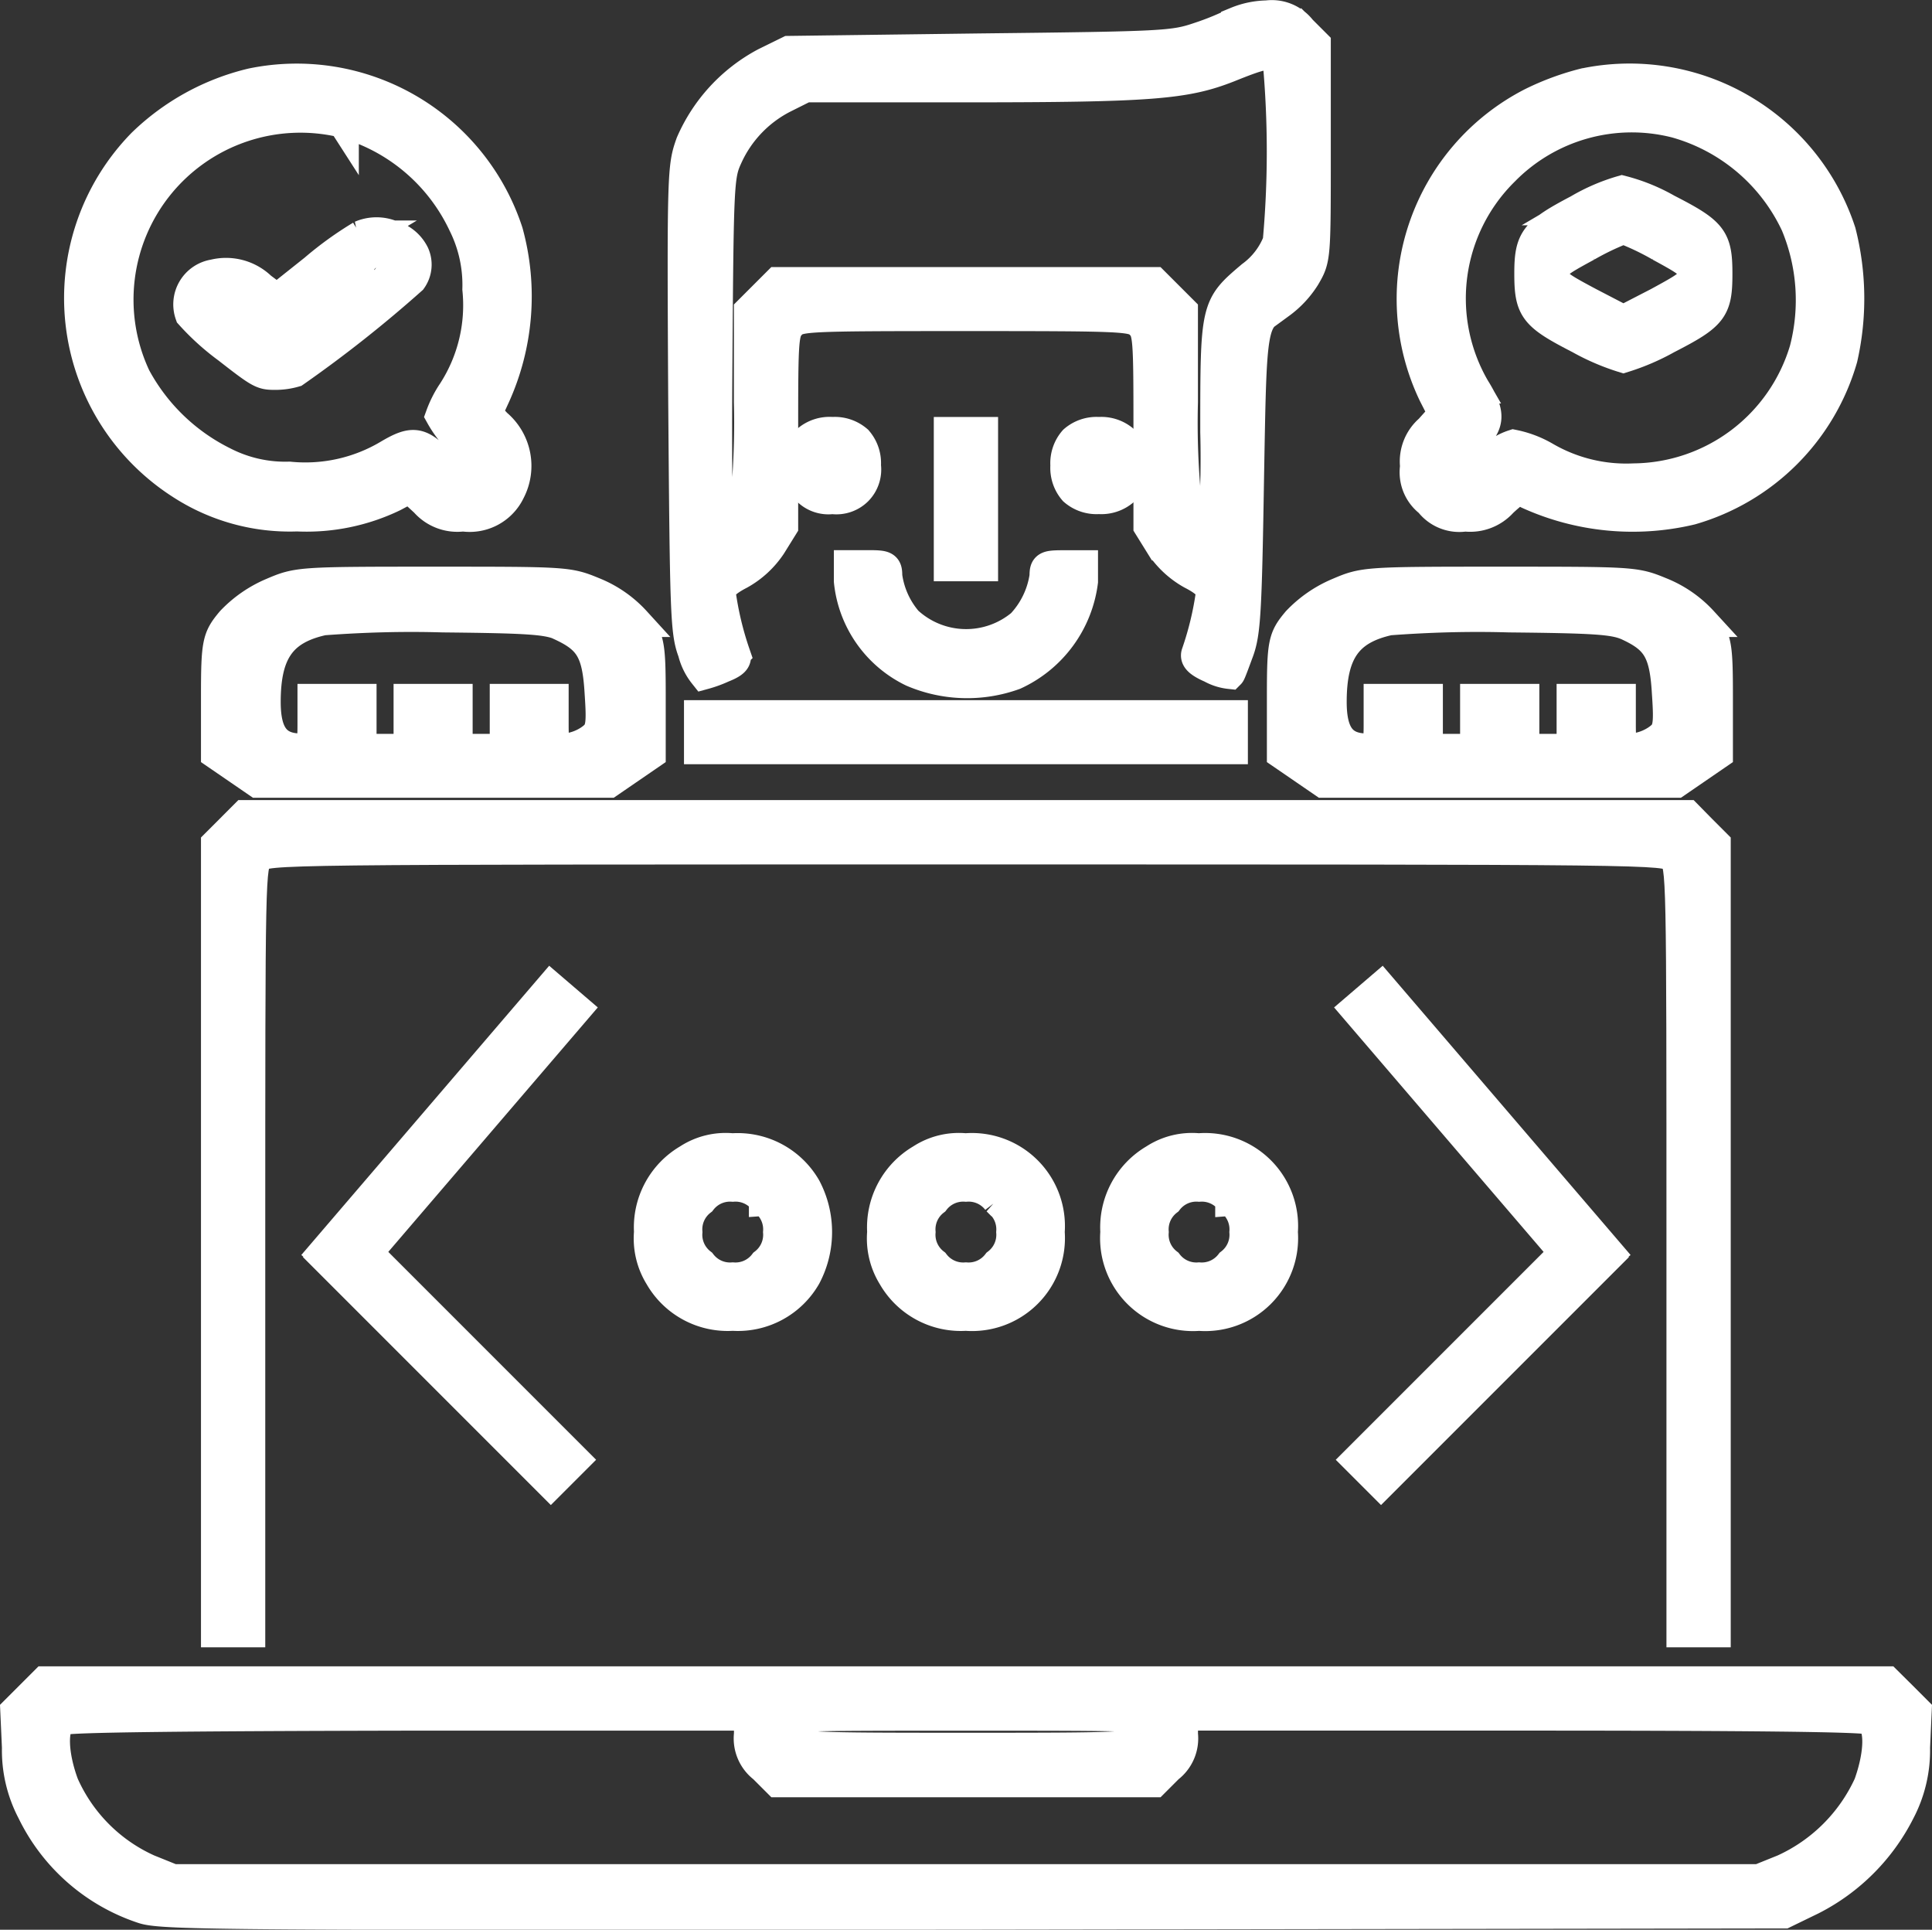 <svg xmlns="http://www.w3.org/2000/svg" width="46.767" height="46.705" viewBox="0 0 46.767 46.705">
  <rect x="0" y="0" width="46.767" height="46.705" fill="#333333" stroke="none"/>
  <g id="Group_314" data-name="Group 314" transform="translate(-842.618 -642.622)">
    <g id="full-stack" transform="translate(815.2 1127.01)">
      <path id="Path_253" data-name="Path 253" d="M201.471-483.849a6.645,6.645,0,0,1-.907.373c-.625.212-.847.222-5.291.272l-4.636.06-.574.282a4,4,0,0,0-1.794,1.945c-.2.564-.212.685-.181,6.178.04,5.211.05,5.644.232,6.128a1.393,1.393,0,0,0,.262.534,2.873,2.873,0,0,0,.443-.161c.282-.111.353-.191.3-.323a7.752,7.752,0,0,1-.353-1.482c0-.141.141-.282.474-.454a2.174,2.174,0,0,0,.756-.7l.282-.454V-474c0-2.217.01-2.358.2-2.55s.333-.2,4.233-.2,4.042.01,4.233.2.2.333.2,2.55v2.348l.282.454a2.174,2.174,0,0,0,.756.7c.333.171.474.312.474.454a7.669,7.669,0,0,1-.353,1.472c-.04.111.05.212.353.343a1.166,1.166,0,0,0,.443.141c.02-.02.111-.272.212-.544.161-.443.191-.958.242-4.082.071-3.981.05-3.89.766-4.334a2.332,2.332,0,0,0,.6-.645c.252-.433.252-.443.252-3.024v-2.6l-.343-.343a.893.893,0,0,0-.826-.343,2.021,2.021,0,0,0-.737.153Zm1.008.947a24.237,24.237,0,0,1,0,4.364,1.878,1.878,0,0,1-.645.837c-.867.736-.867.736-.867,3.77a22.623,22.623,0,0,1-.081,2.631c-.161,0-.534-.474-.625-.816a19.472,19.472,0,0,1-.1-2.54v-2.207l-.343-.343-.343-.343h-9.111l-.343.343-.343.343v2.207a19.479,19.479,0,0,1-.1,2.54c-.1.343-.464.816-.625.816-.06,0-.081-1.875-.06-4.415.03-4.233.04-4.425.242-4.868a2.983,2.983,0,0,1,1.371-1.441l.524-.262h3.88c4.505,0,5.322-.071,6.37-.484.9-.363,1.058-.383,1.2-.13Z" transform="translate(-144.12)" fill="#fff" stroke="#fff" stroke-width="0.75"/>
      <path id="Path_254" data-name="Path 254" d="M47.3-468.7a5.691,5.691,0,0,0-2.641,1.451,5.34,5.34,0,0,0-1.494,4.33,5.34,5.34,0,0,0,2.411,3.894,4.823,4.823,0,0,0,2.822.786,4.838,4.838,0,0,0,2.328-.474l.4-.212.373.343a1.033,1.033,0,0,0,.917.343,1.074,1.074,0,0,0,1.129-.6,1.319,1.319,0,0,0-.323-1.623l-.252-.272.2-.383a5.848,5.848,0,0,0,.323-3.991A5.369,5.369,0,0,0,47.3-468.7Zm2.217.937A4.57,4.57,0,0,1,52.43-465.3a3.3,3.3,0,0,1,.343,1.572,3.866,3.866,0,0,1-.6,2.489,2.64,2.64,0,0,0-.292.574,2.724,2.724,0,0,0,.454.6c.494.564.474.524.393.746-.111.282-.484.181-.9-.242-.454-.464-.635-.494-1.2-.161a3.942,3.942,0,0,1-2.419.544,3.275,3.275,0,0,1-1.6-.363,4.878,4.878,0,0,1-2.127-2.056,4.417,4.417,0,0,1,.575-4.669,4.417,4.417,0,0,1,4.458-1.5Z" transform="translate(-13.788 -13.662)" fill="#fff" stroke="#fff" stroke-width="0.75"/>
      <path id="Path_255" data-name="Path 255" d="M63.405-444.8a8.331,8.331,0,0,0-1.128.814l-.909.723-.387-.289a1.215,1.215,0,0,0-1.137-.307.724.724,0,0,0-.569.957,5.931,5.931,0,0,0,.9.814c.781.609.834.638,1.137.638a1.683,1.683,0,0,0,.485-.066,30.639,30.639,0,0,0,2.827-2.235.613.613,0,0,0,.059-.608.856.856,0,0,0-.529-.441.954.954,0,0,0-.752,0Zm.554.53a.244.244,0,0,1,.091.163,20.364,20.364,0,0,1-2.653,2.115,5.175,5.175,0,0,1-1.478-1.217c.106-.223.288-.175.8.223a2.3,2.3,0,0,0,.652.392,7.519,7.519,0,0,0,1.243-.873,13.507,13.507,0,0,1,1.184-.874.31.31,0,0,1,.165.072Z" transform="translate(-27.246 -33.877)" fill="#fff" stroke="#fff" stroke-width="0.75"/>
      <path id="Path_256" data-name="Path 256" d="M367.256-468.7a6.4,6.4,0,0,0-1.26.464,5.327,5.327,0,0,0-2.379,7.055l.242.474-.343.383a1.012,1.012,0,0,0-.343.887.9.9,0,0,0,.343.857.9.9,0,0,0,.857.343,1.042,1.042,0,0,0,.9-.343c.353-.323.393-.333.625-.2a6.106,6.106,0,0,0,3.941.383,5.342,5.342,0,0,0,3.659-3.659,6.522,6.522,0,0,0-.04-3.054,5.369,5.369,0,0,0-6.2-3.59Zm2.217.937a4.57,4.57,0,0,1,2.913,2.469,4.769,4.769,0,0,1,.212,3.034,4.369,4.369,0,0,1-4.142,3.124,3.908,3.908,0,0,1-2.147-.524,2.511,2.511,0,0,0-.766-.292,1.332,1.332,0,0,0-.6.4c-.252.262-.474.4-.6.383-.353-.05-.292-.4.151-.837.484-.474.5-.685.1-1.33a4.343,4.343,0,0,1,.716-5.261,4.337,4.337,0,0,1,4.163-1.166Z" transform="translate(-301.489 -13.662)" fill="#fff" stroke="#fff" stroke-width="0.75"/>
      <path id="Path_257" data-name="Path 257" d="M382.682-451.45c-1.057.554-1.182.716-1.182,1.542,0,.867.111,1.008,1.208,1.572a5.489,5.489,0,0,0,1.057.454,5.488,5.488,0,0,0,1.057-.454c1.1-.564,1.208-.706,1.208-1.562s-.111-1-1.208-1.562a4.423,4.423,0,0,0-1.09-.443,4.6,4.6,0,0,0-1.051.453Zm1.97.877c.723.393.788.443.788.675s-.065.282-.834.7l-.84.433-.834-.433c-.775-.413-.84-.464-.84-.7s.065-.282.788-.675a6.367,6.367,0,0,1,.887-.423,6.368,6.368,0,0,1,.887.423Z" transform="translate(-317.051 -27.861)" fill="#fff" stroke="#fff" stroke-width="0.75"/>
      <path id="Path_262" data-name="Path 262" d="M216.2-383.8a.825.825,0,0,0-.2.6.715.715,0,0,0,.2.6.715.715,0,0,0,.6.2.715.715,0,0,0,.6-.2.715.715,0,0,0,.2-.6.825.825,0,0,0-.2-.6.825.825,0,0,0-.6-.2.825.825,0,0,0-.612.2Z" transform="translate(-169.232 -89.921)" fill="#fff" stroke="#fff" stroke-width="0.75"/>
      <path id="Path_263" data-name="Path 263" d="M252-382.387v1.613h.806V-384H252Z" transform="translate(-201.603 -89.921)" fill="#fff" stroke="#fff" stroke-width="0.75"/>
      <path id="Path_264" data-name="Path 264" d="M280.2-383.8a.825.825,0,0,0-.2.6.825.825,0,0,0,.2.6.825.825,0,0,0,.6.2.825.825,0,0,0,.6-.2.825.825,0,0,0,.2-.6.825.825,0,0,0-.2-.6.825.825,0,0,0-.6-.2A.825.825,0,0,0,280.2-383.8Z" transform="translate(-226.781 -89.921)" fill="#fff" stroke="#fff" stroke-width="0.75"/>
      <path id="Path_265" data-name="Path 265" d="M228-351.627a2.732,2.732,0,0,0,1.532,2.187,3.35,3.35,0,0,0,2.459.071,2.872,2.872,0,0,0,1.653-2.248V-352h-.454c-.423,0-.454.02-.454.252a2.159,2.159,0,0,1-.564,1.169,2.1,2.1,0,0,1-2.772-.071,2.127,2.127,0,0,1-.494-1.1c0-.232-.03-.252-.454-.252H228Z" transform="translate(-180.022 -118.696)" fill="#fff" stroke="#fff" stroke-width="0.75"/>
      <path id="Path_266" data-name="Path 266" d="M109.353-347.738a2.941,2.941,0,0,0-.989.685c-.335.4-.364.514-.364,1.814v1.391l.5.343.5.343h8.5l.5-.343.5-.343v-1.391c0-1.3-.029-1.411-.364-1.814a2.758,2.758,0,0,0-1.011-.7c-.611-.252-.656-.252-3.887-.252S109.966-348,109.353-347.738Zm6.987.776c.7.323.888.625.946,1.633.058.847.029.957-.247,1.149a1.288,1.288,0,0,1-.6.212c-.261,0-.289-.071-.289-.6v-.6H114.99v1.209h-1.164v-1.209h-1.164v1.209H111.5v-1.209h-1.164v.6c0,.534-.029.6-.289.6-.611,0-.867-.343-.867-1.139,0-1.22.393-1.764,1.4-1.986.962-.072,1.93-.1,2.9-.071,2.081.021,2.532.051,2.867.2Z" transform="translate(-75.342 -122.293)" fill="#fff" stroke="#fff" stroke-width="0.75"/>
      <path id="Path_267" data-name="Path 267" d="M333.358-347.738a2.951,2.951,0,0,0-.993.685c-.336.4-.365.514-.365,1.814v1.391l.5.343.5.343h8.531l.5-.343.5-.343v-1.391c0-1.3-.029-1.411-.365-1.814a2.768,2.768,0,0,0-1.015-.7c-.613-.252-.658-.252-3.9-.252S333.973-348,333.358-347.738Zm7.012.776c.7.323.891.625.949,1.633.058.847.029.957-.248,1.149a1.3,1.3,0,0,1-.6.212c-.262,0-.29-.071-.29-.6v-.6h-1.168v1.209h-1.168v-1.209h-1.168v1.209H335.51v-1.209h-1.168v.6c0,.534-.029.6-.29.6-.613,0-.87-.343-.87-1.139,0-1.22.394-1.764,1.4-1.986.966-.072,1.937-.1,2.907-.071,2.089.021,2.541.051,2.877.2Z" transform="translate(-273.54 -122.293)" fill="#fff" stroke="#fff" stroke-width="0.75"/>
      <path id="Path_269" data-name="Path 269" d="M192-315.6v.4h12.9v-.8H192Z" transform="translate(-147.65 -151.067)" fill="#fff" stroke="#fff" stroke-width="0.75"/>
      <path id="Path_271" data-name="Path 271" d="M76.343-291.657l-.343.343v19.069h.806v-9.273c0-9.142,0-9.273.2-9.474s.333-.2,17.134-.2,16.933,0,17.134.2.2.333.2,9.474v9.273h.806v-19.069l-.343-.343L111.6-292H76.685Z" transform="translate(-43.342 -172.649)" fill="#fff" stroke="#fff" stroke-width="0.75"/>
      <path id="Path_274" data-name="Path 274" d="M180.937-211.738a1.9,1.9,0,0,0-.937,1.754,1.738,1.738,0,0,0,.252,1.068,1.89,1.89,0,0,0,1.764.947,1.89,1.89,0,0,0,1.764-.947,2.289,2.289,0,0,0,0-2.137,1.9,1.9,0,0,0-1.774-.947A1.657,1.657,0,0,0,180.937-211.738Zm1.844.988a.882.882,0,0,1,.343.766.882.882,0,0,1-.343.766.882.882,0,0,1-.766.343.882.882,0,0,1-.766-.343.882.882,0,0,1-.343-.766.882.882,0,0,1,.343-.766.882.882,0,0,1,.766-.343.882.882,0,0,1,.767.343Z" transform="translate(-136.86 -244.585)" fill="#fff" stroke="#fff" stroke-width="0.75"/>
      <path id="Path_275" data-name="Path 275" d="M236.937-211.738a1.9,1.9,0,0,0-.937,1.754,1.738,1.738,0,0,0,.252,1.068,1.89,1.89,0,0,0,1.764.947,1.874,1.874,0,0,0,1.473-.543,1.874,1.874,0,0,0,.543-1.473,1.877,1.877,0,0,0-.548-1.475,1.877,1.877,0,0,0-1.478-.54,1.657,1.657,0,0,0-1.069.262Zm1.844.988a.882.882,0,0,1,.343.766.882.882,0,0,1-.343.766.882.882,0,0,1-.766.343.882.882,0,0,1-.766-.343.882.882,0,0,1-.343-.766.882.882,0,0,1,.343-.766.882.882,0,0,1,.766-.343.882.882,0,0,1,.767.343Z" transform="translate(-187.216 -244.585)" fill="#fff" stroke="#fff" stroke-width="0.75"/>
      <path id="Path_276" data-name="Path 276" d="M292.937-211.738a1.9,1.9,0,0,0-.937,1.754,1.874,1.874,0,0,0,.543,1.473,1.874,1.874,0,0,0,1.473.543,1.874,1.874,0,0,0,1.473-.543,1.874,1.874,0,0,0,.543-1.473,1.877,1.877,0,0,0-.547-1.476,1.877,1.877,0,0,0-1.479-.54A1.657,1.657,0,0,0,292.937-211.738Zm1.844.988a.882.882,0,0,1,.343.766.882.882,0,0,1-.343.766.882.882,0,0,1-.766.343.882.882,0,0,1-.766-.343.882.882,0,0,1-.343-.766.882.882,0,0,1,.343-.766.882.882,0,0,1,.766-.343.882.882,0,0,1,.767.343Z" transform="translate(-237.572 -244.585)" fill="#fff" stroke="#fff" stroke-width="0.75"/>
      <path id="Path_277" data-name="Path 277" d="M28.153-83.647l-.353.353.04.887a3.17,3.17,0,0,0,.363,1.542,4.566,4.566,0,0,0,2.691,2.348c.474.151,2.147.161,20.107.141l19.6-.03.665-.323A4.843,4.843,0,0,0,73.4-80.865a3.171,3.171,0,0,0,.363-1.542l.04-.887-.353-.353L73.094-84H28.506Zm17.406.917a.887.887,0,0,0,.343.806l.343.343h9.111l.343-.343a.887.887,0,0,0,.343-.806v-.464h8.224c5.473,0,8.285.03,8.416.1.262.151.252.826-.02,1.582A4.165,4.165,0,0,1,70.6-79.454l-.6.242H31.6l-.6-.242a4.067,4.067,0,0,1-2.046-2.056c-.272-.726-.292-1.431-.04-1.572.111-.071,3-.1,8.416-.111h8.234Zm9.676-.262a.7.7,0,0,1-.2.4c-.192.191-.333.2-4.233.2s-4.042-.01-4.233-.2a.7.7,0,0,1-.2-.4c0-.2.071-.2,4.435-.2s4.431,0,4.431.2Z" transform="translate(0 -359.684)" fill="#fff" stroke="#fff" stroke-width="0.75"/>
      <g id="Group_311" data-name="Group 311">
        <line id="Line_221" data-name="Line 221" x2="6" y2="7" transform="translate(60.3 -460.51)" fill="none" stroke="#fff" stroke-width="1.55"/>
        <line id="Line_222" data-name="Line 222" x1="6" y2="6" transform="translate(60.3 -454.51)" fill="none" stroke="#fff" stroke-width="1.55"/>
      </g>
      <g id="Group_313" data-name="Group 313" transform="translate(35.3 -460.51)">
        <line id="Line_221-2" data-name="Line 221" x1="6" y2="7" fill="none" stroke="#fff" stroke-width="1.55"/>
        <line id="Line_222-2" data-name="Line 222" x2="6" y2="6" transform="translate(0 6)" fill="none" stroke="#fff" stroke-width="1.55"/>
      </g>
    </g>
  </g>
</svg>
